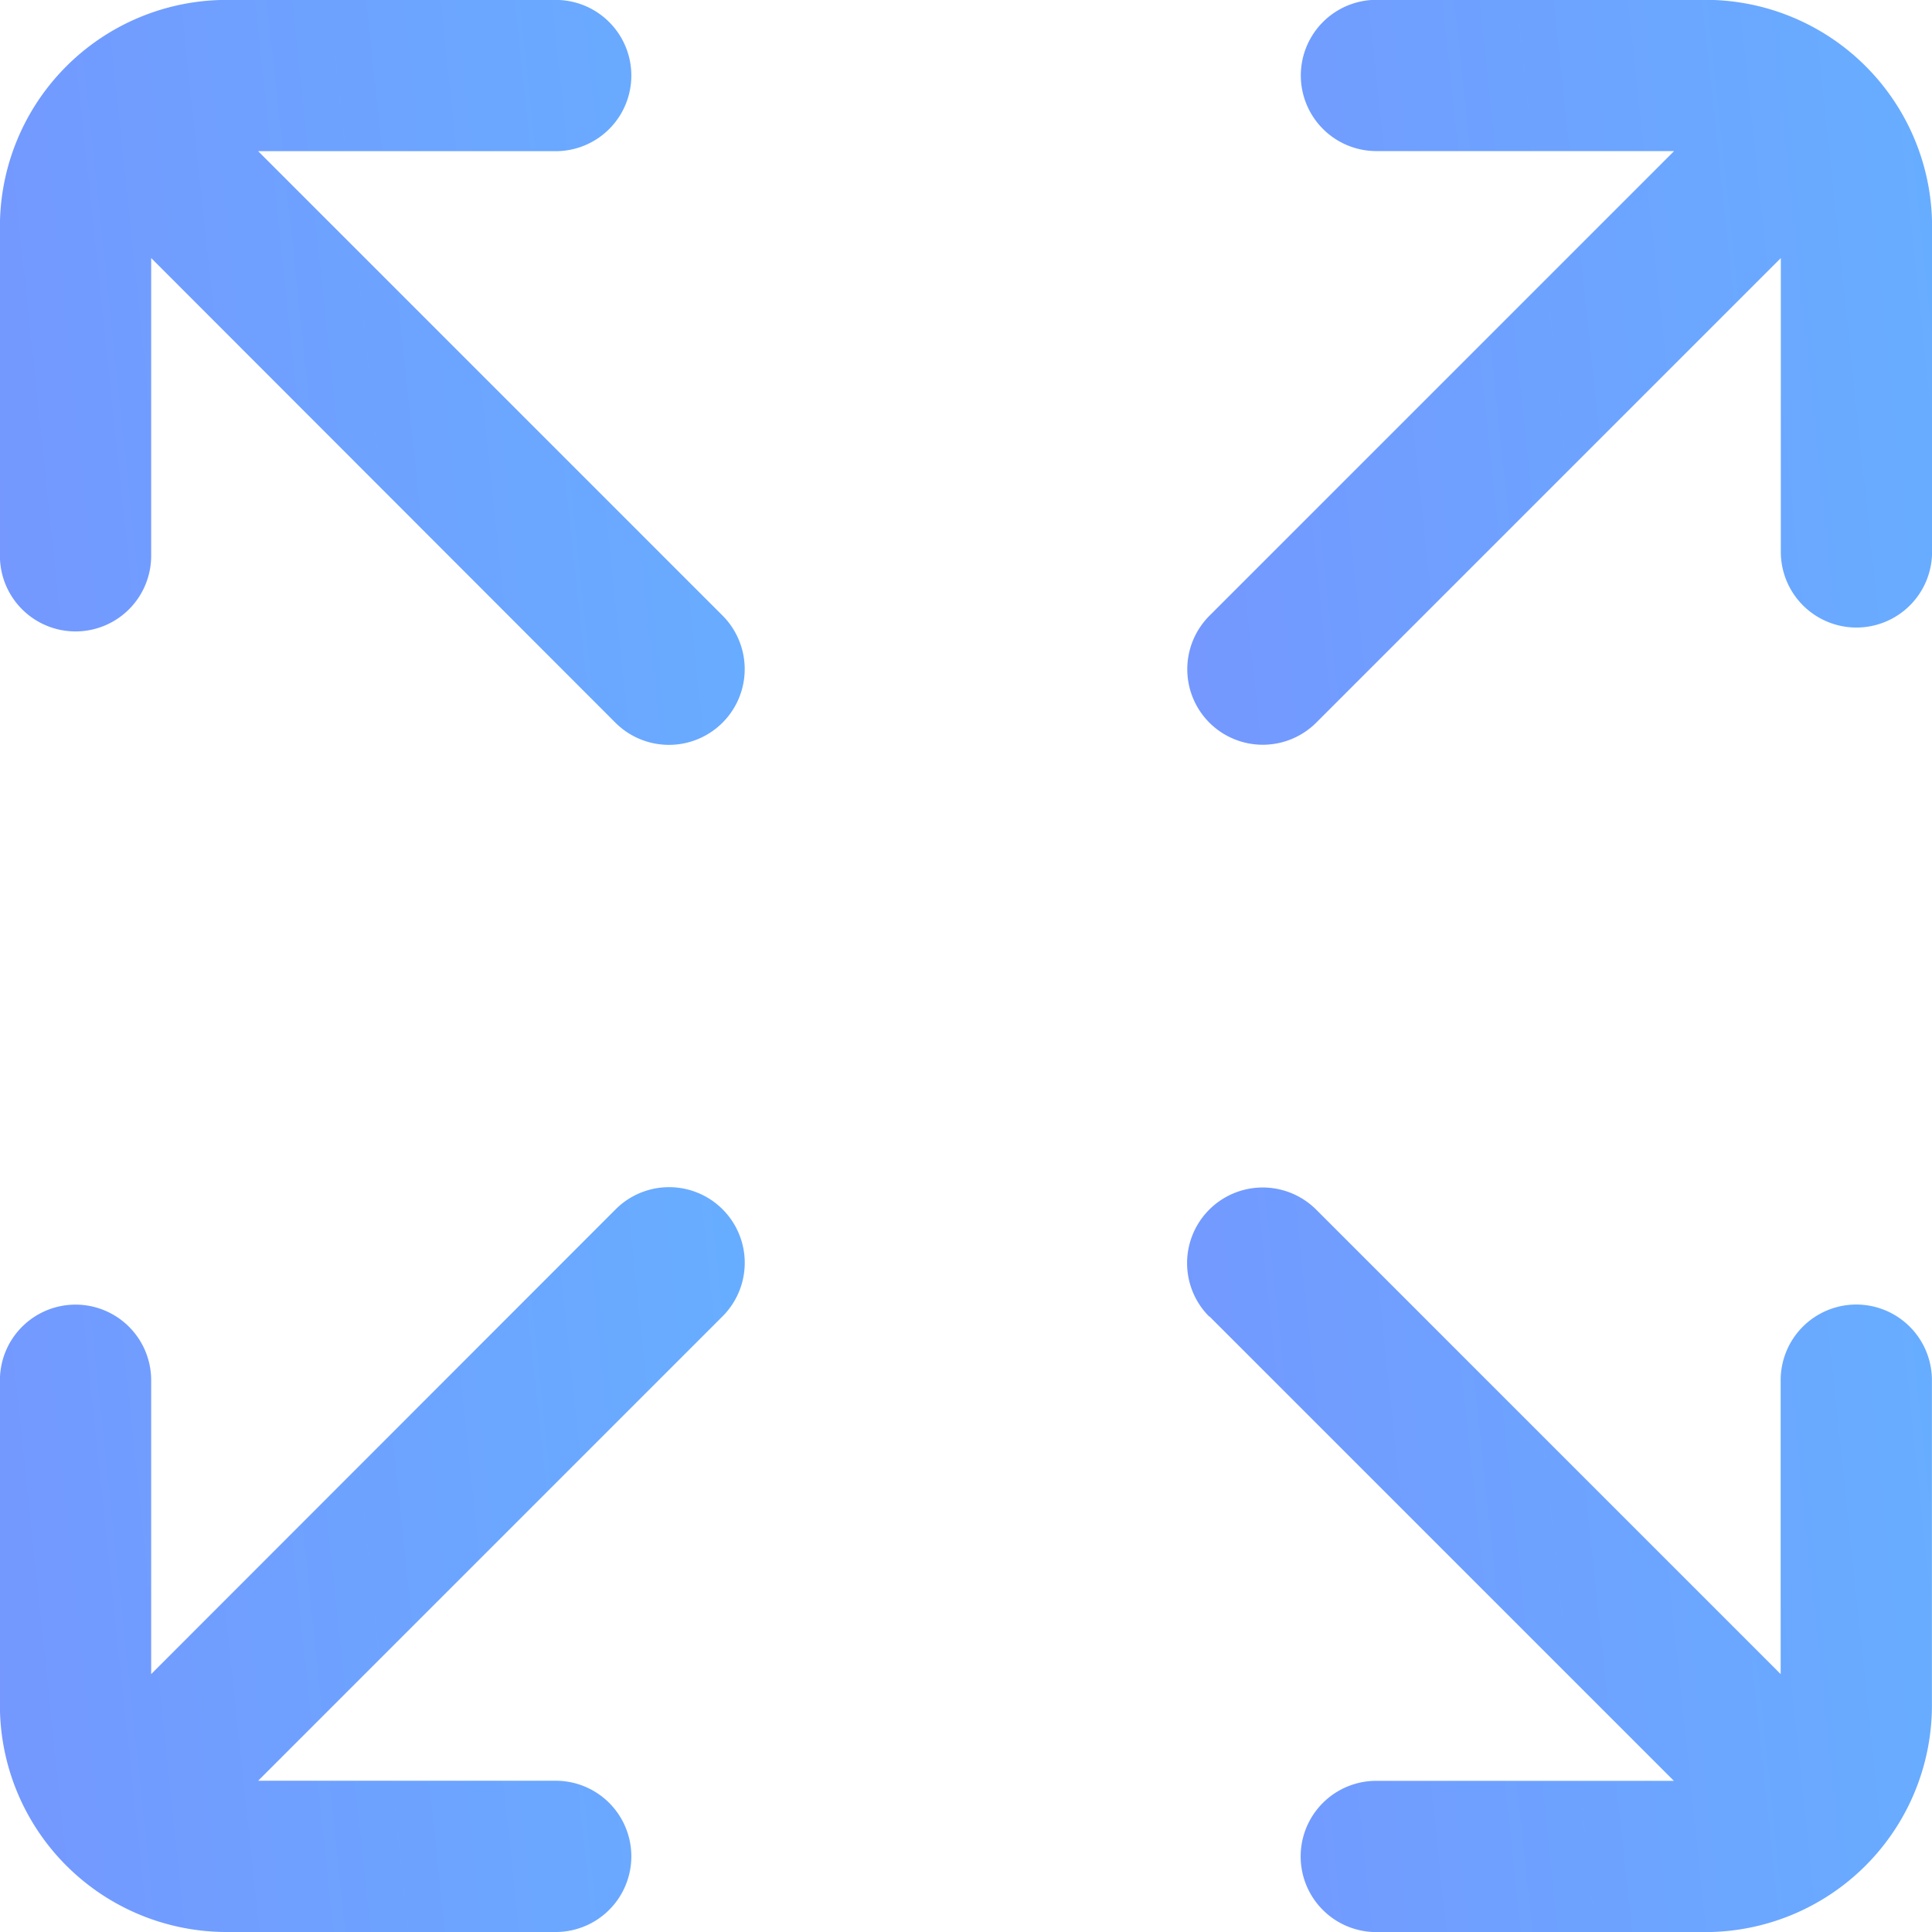 <svg id="Component_10_1" data-name="Component 10 – 1" xmlns="http://www.w3.org/2000/svg" xmlns:xlink="http://www.w3.org/1999/xlink" width="23.86" height="23.86" viewBox="0 0 23.86 23.86">
  <defs>
    <linearGradient id="linear-gradient" y1="2.559" x2="2.266" y2="2.32" gradientUnits="objectBoundingBox">
      <stop offset="0" stop-color="#65b1ff"/>
      <stop offset="1" stop-color="#8083fe"/>
    </linearGradient>
  </defs>
  <g id="Group_424" data-name="Group 424" transform="translate(23.86 23.86) rotate(180)">
    <g id="Group_423" data-name="Group 423">
      <path id="Path_410" data-name="Path 410" d="M323.541,322.219l-5.737-5.737h3.675a.934.934,0,0,0,0-1.868h-4.062a2.8,2.8,0,0,0-2.8,2.8v4.016a.934.934,0,0,0,1.868,0V317.8l5.736,5.736a.934.934,0,1,0,1.321-1.321Z" transform="translate(-314.616 -314.615)" fill="url(#linear-gradient)"/>
    </g>
  </g>
  <g id="Group_426" data-name="Group 426" transform="translate(9.198 23.86) rotate(180)">
    <g id="Group_425" data-name="Group 425" transform="translate(0)">
      <path id="Path_411" data-name="Path 411" d="M6.4,314.615H2.335a.934.934,0,1,0,0,1.868H6.01L.274,322.219a.934.934,0,0,0,1.321,1.321L7.331,317.8v3.629a.934.934,0,1,0,1.868,0v-4.016A2.8,2.8,0,0,0,6.4,314.615Z" transform="translate(0 -314.615)" fill="url(#linear-gradient)"/>
    </g>
  </g>
  <g id="Group_428" data-name="Group 428" transform="translate(23.86 9.198) rotate(180)">
    <g id="Group_427" data-name="Group 427" transform="translate(0 0)">
      <path id="Path_412" data-name="Path 412" d="M323.54.274a.934.934,0,0,0-1.321,0l-5.737,5.737V2.382a.934.934,0,1,0-1.868,0V6.4a2.8,2.8,0,0,0,2.8,2.8h4.062a.934.934,0,0,0,0-1.868H317.8l5.737-5.737A.934.934,0,0,0,323.54.274Z" transform="translate(-314.615 0)" fill="url(#linear-gradient)"/>
    </g>
  </g>
  <g id="Group_430" data-name="Group 430" transform="translate(9.198 9.198) rotate(180)">
    <g id="Group_429" data-name="Group 429" transform="translate(0 0)">
      <path id="Path_413" data-name="Path 413" d="M8.266,1.4a.934.934,0,0,0-.934.934V6.011L1.6.274A.934.934,0,0,0,.275,1.595L6.011,7.331H2.336a.934.934,0,0,0,0,1.868H6.4A2.8,2.8,0,0,0,9.2,6.4V2.335A.934.934,0,0,0,8.266,1.4Z" transform="translate(-0.001 0)" fill="url(#linear-gradient)"/>
    </g>
  </g>
</svg>
